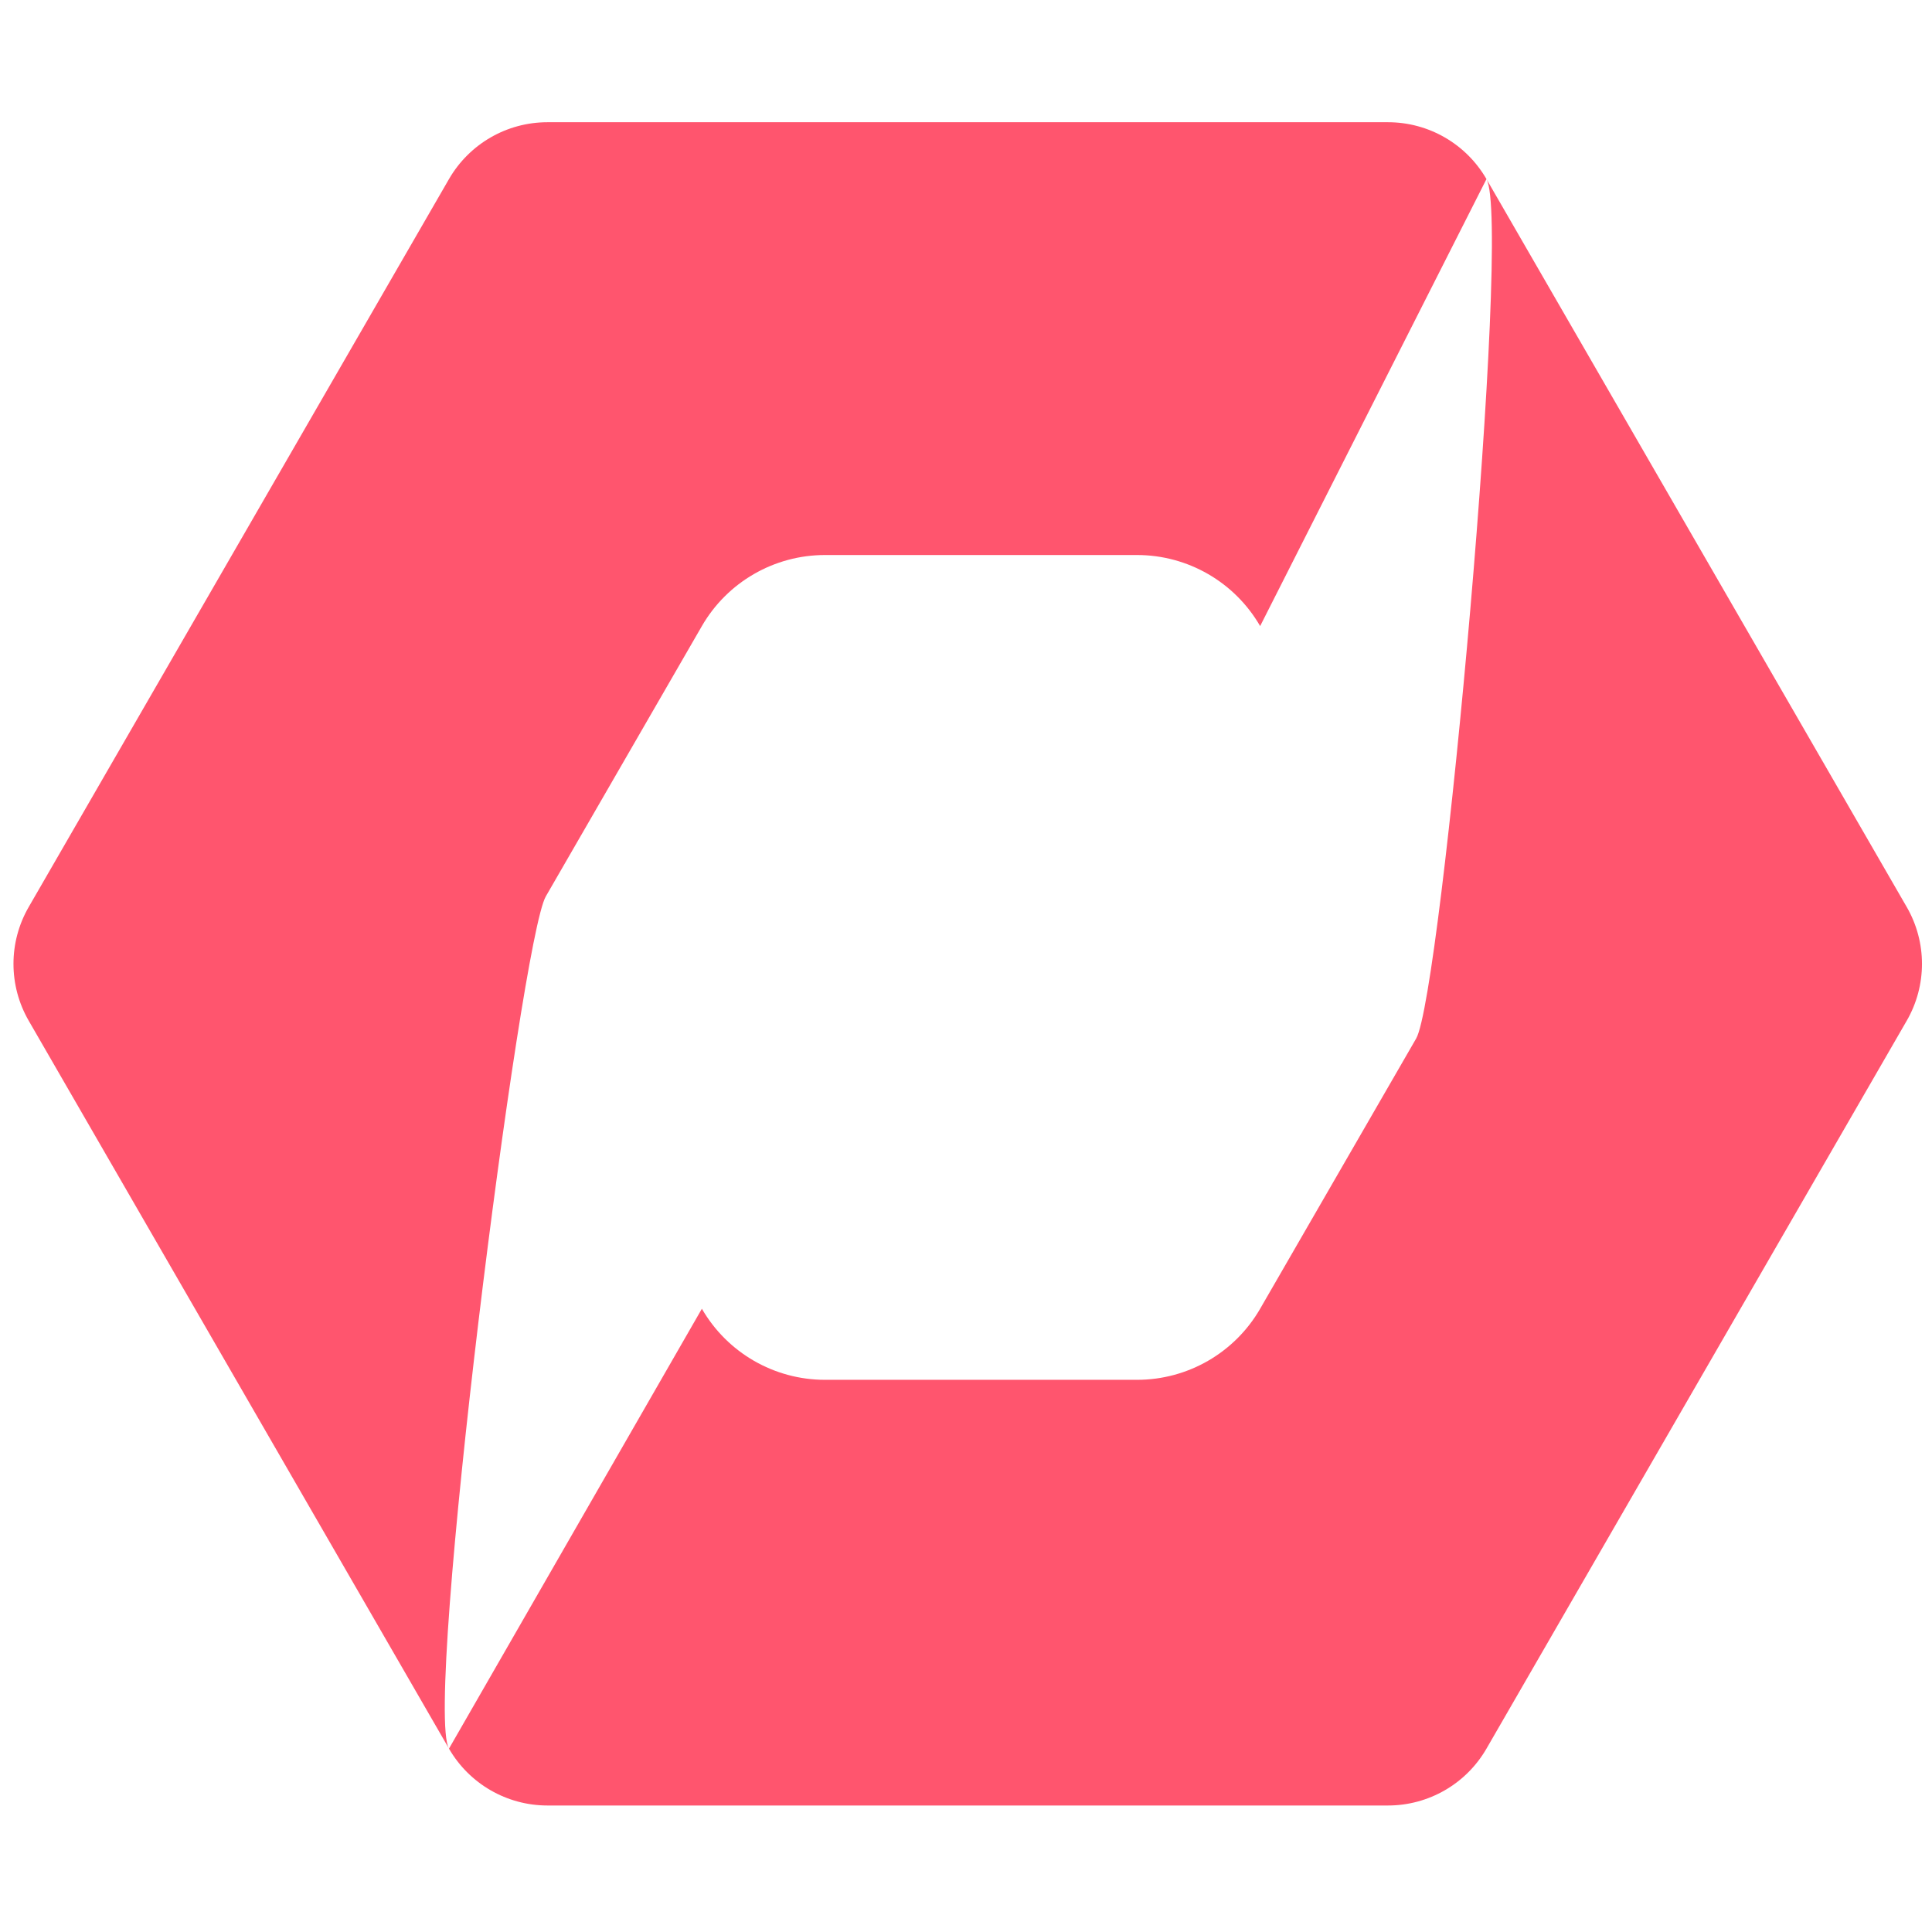<svg width="300" height="300" viewBox="0 0 300 300" fill="none" xmlns="http://www.w3.org/2000/svg">
<g clip-path="url(#clip0_708_15)">
<path fill-rule="evenodd" clip-rule="evenodd" d="M85.008 18.979C78.7 18.979 72.871 22.344 69.717 27.807L4.458 140.84C1.304 146.303 1.304 153.033 4.458 158.496L69.717 271.529C72.871 276.992 78.7 280.357 85.008 280.357L215.527 280.357C221.835 280.357 227.664 276.992 230.818 271.529L296.077 158.496C299.232 153.033 299.232 146.303 296.077 140.84L230.818 27.807C227.664 22.344 221.835 18.979 215.527 18.979L85.008 18.979ZM128.101 86.183C120.216 86.183 112.93 90.389 108.987 97.218L84.757 139.185C80.815 146.013 65.775 264.7 69.717 271.529L108.987 203.222C112.93 210.051 120.216 214.258 128.101 214.258L176.56 214.258C184.445 214.258 191.731 210.051 195.674 203.222L219.903 161.256C223.846 154.427 234.761 34.636 230.818 27.807L195.674 97.218C191.731 90.389 184.445 86.183 176.56 86.183L128.101 86.183Z" fill="#FF556E"/>
</g>
<defs>
<clipPath id="clip0_708_15">
<rect width="300" height="300" fill="white"/>
</clipPath>
</defs>
</svg>
